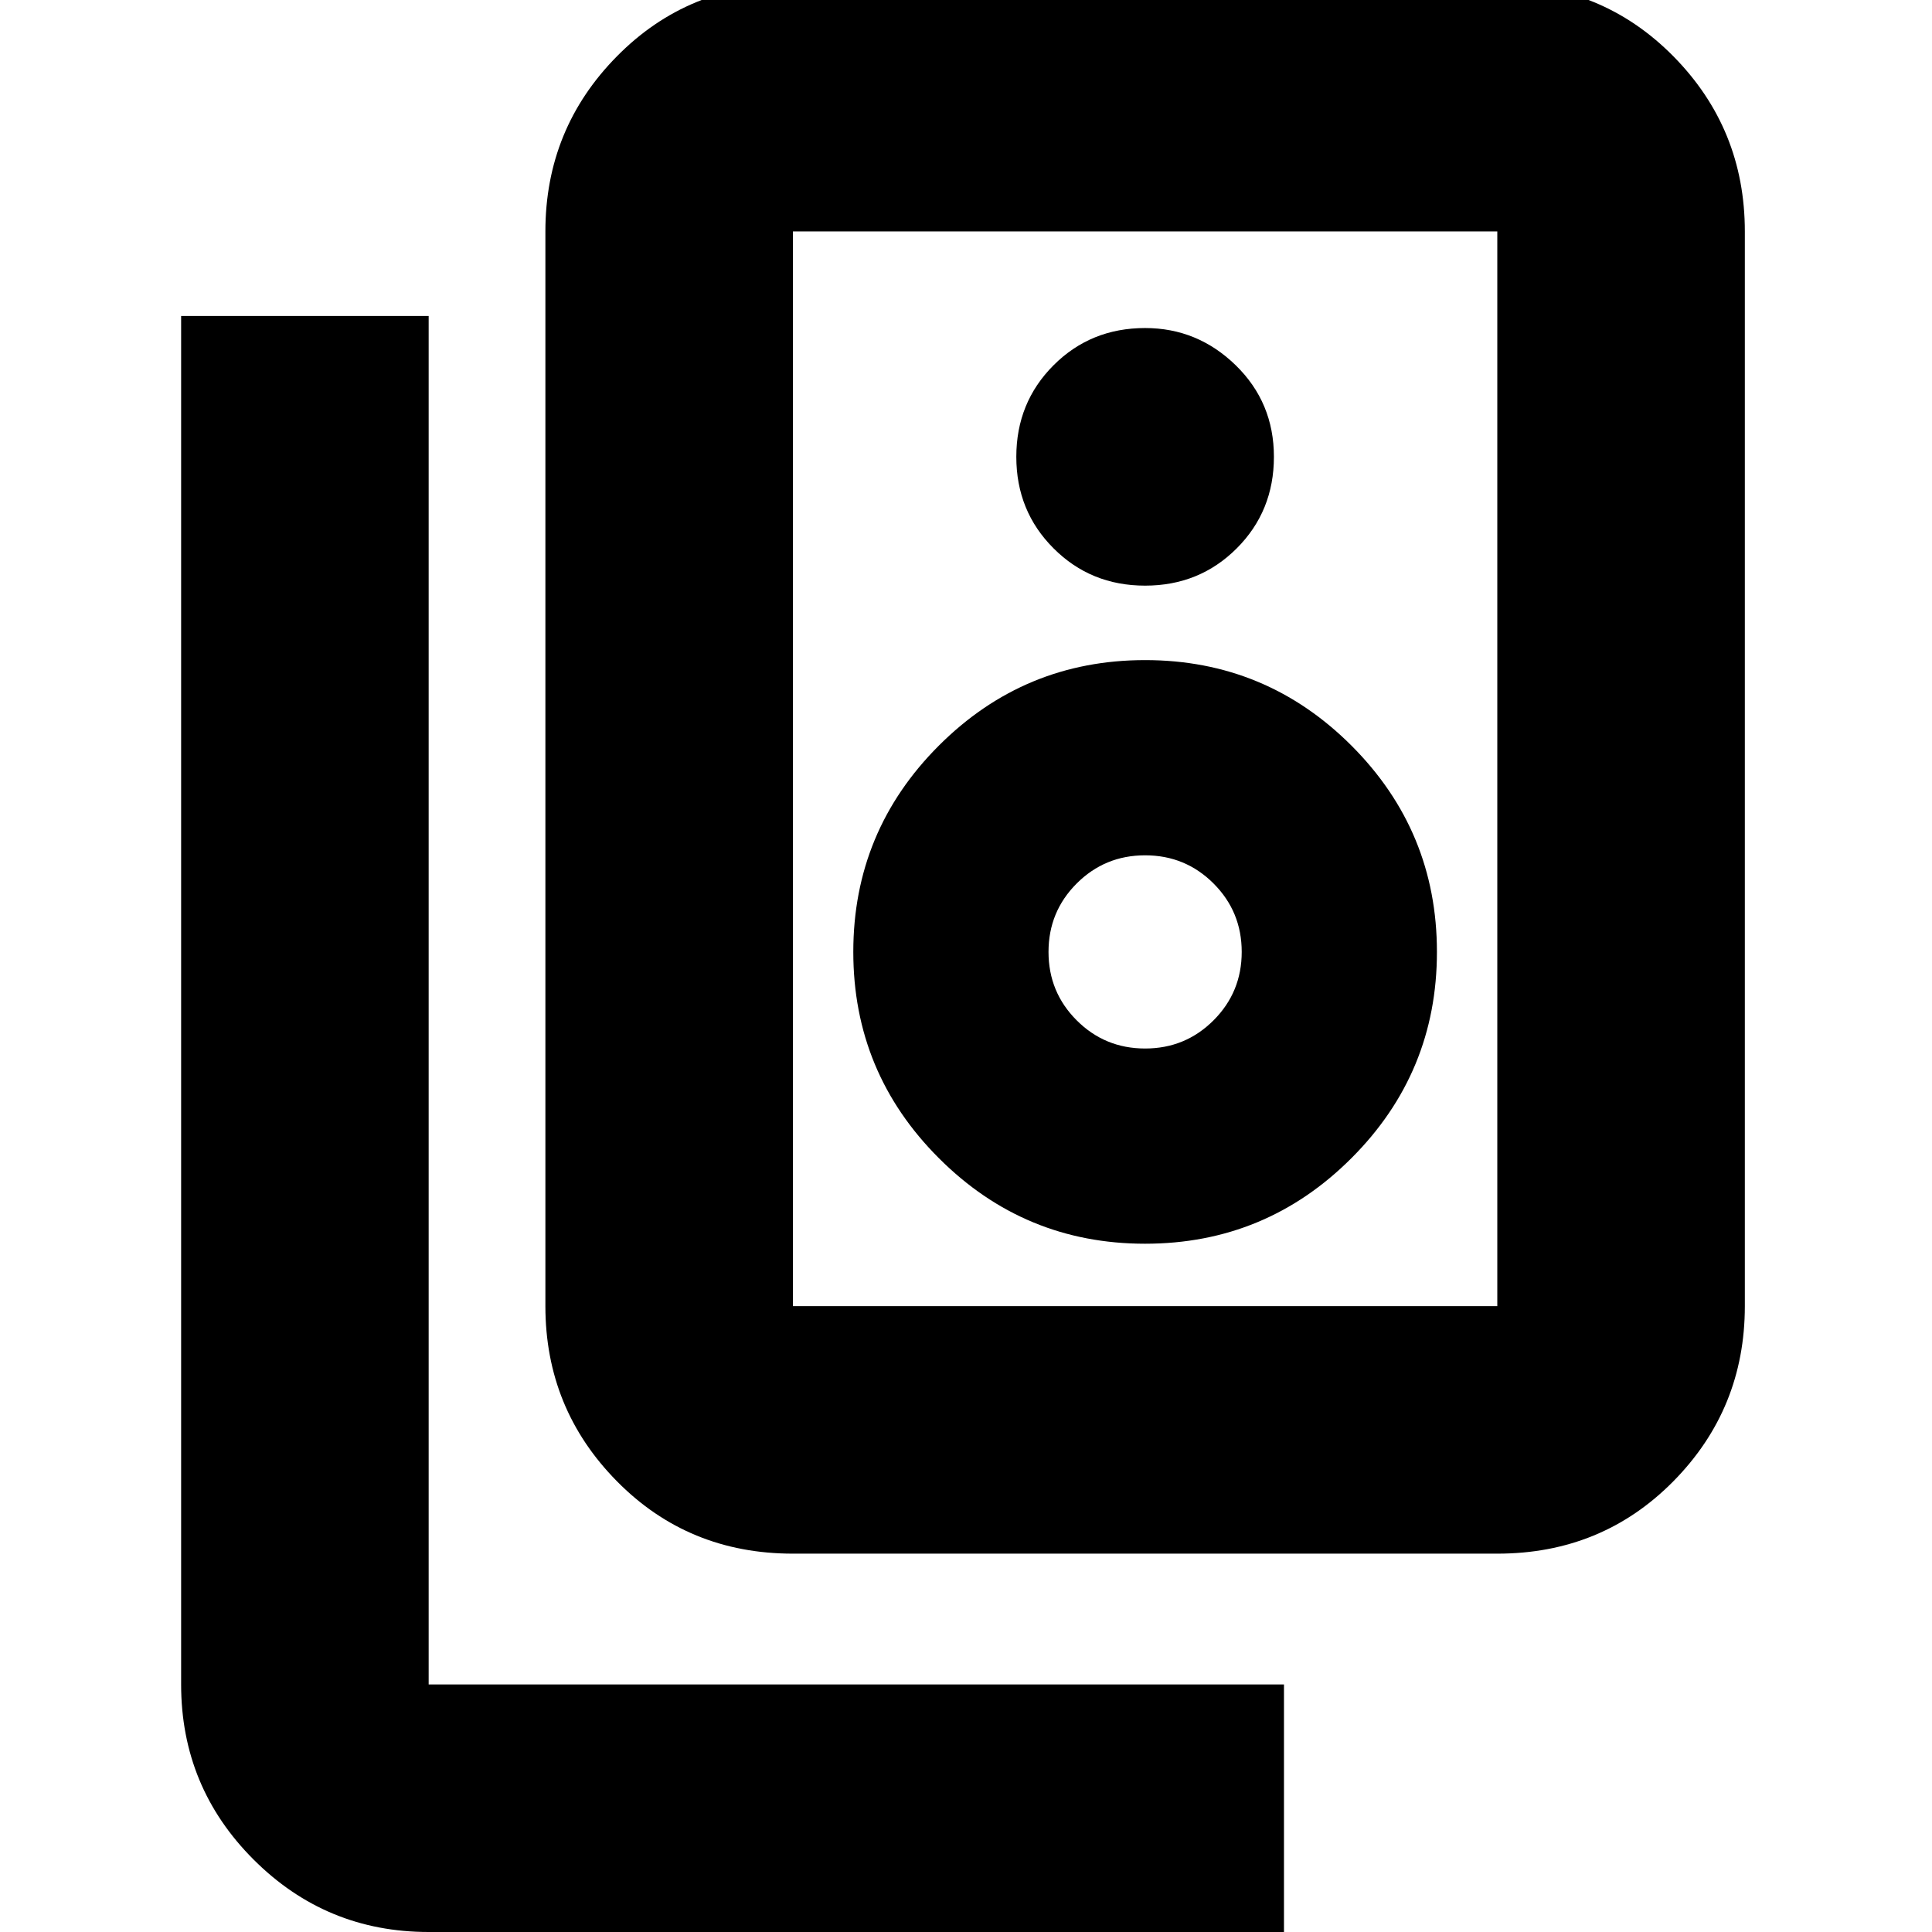 <svg xmlns="http://www.w3.org/2000/svg" height="24" width="24"><path d="M9.85 16.225h8.75V2.875H9.85v13.35Zm0 3.075q-1.3 0-2.187-.9-.888-.9-.888-2.175V2.875q0-1.275.888-2.175.887-.9 2.187-.9h8.75q1.3 0 2.188.9.887.9.887 2.175v13.35q0 1.275-.887 2.175-.888.9-2.188.9Zm4.375-12.025q.675 0 1.138-.463.462-.462.462-1.137t-.475-1.138q-.475-.462-1.125-.462-.675 0-1.137.462-.463.463-.463 1.138 0 .675.463 1.137.462.463 1.137.463Zm0 8.175q1.5 0 2.563-1.063 1.062-1.062 1.062-2.562 0-1.5-1.062-2.563Q15.725 8.2 14.225 8.2q-1.5 0-2.562 1.062-1.063 1.063-1.063 2.563 0 1.5 1.063 2.562 1.062 1.063 2.562 1.063Zm0-2.425q-.5 0-.85-.35t-.35-.85q0-.5.35-.85t.85-.35q.5 0 .85.35t.35.85q0 .5-.35.85t-.85.35ZM15.95 24H5.325q-1.275 0-2.175-.9-.9-.9-.9-2.175v-17h3.075v17H15.95ZM9.85 2.875v13.35-13.35Z"/></svg>